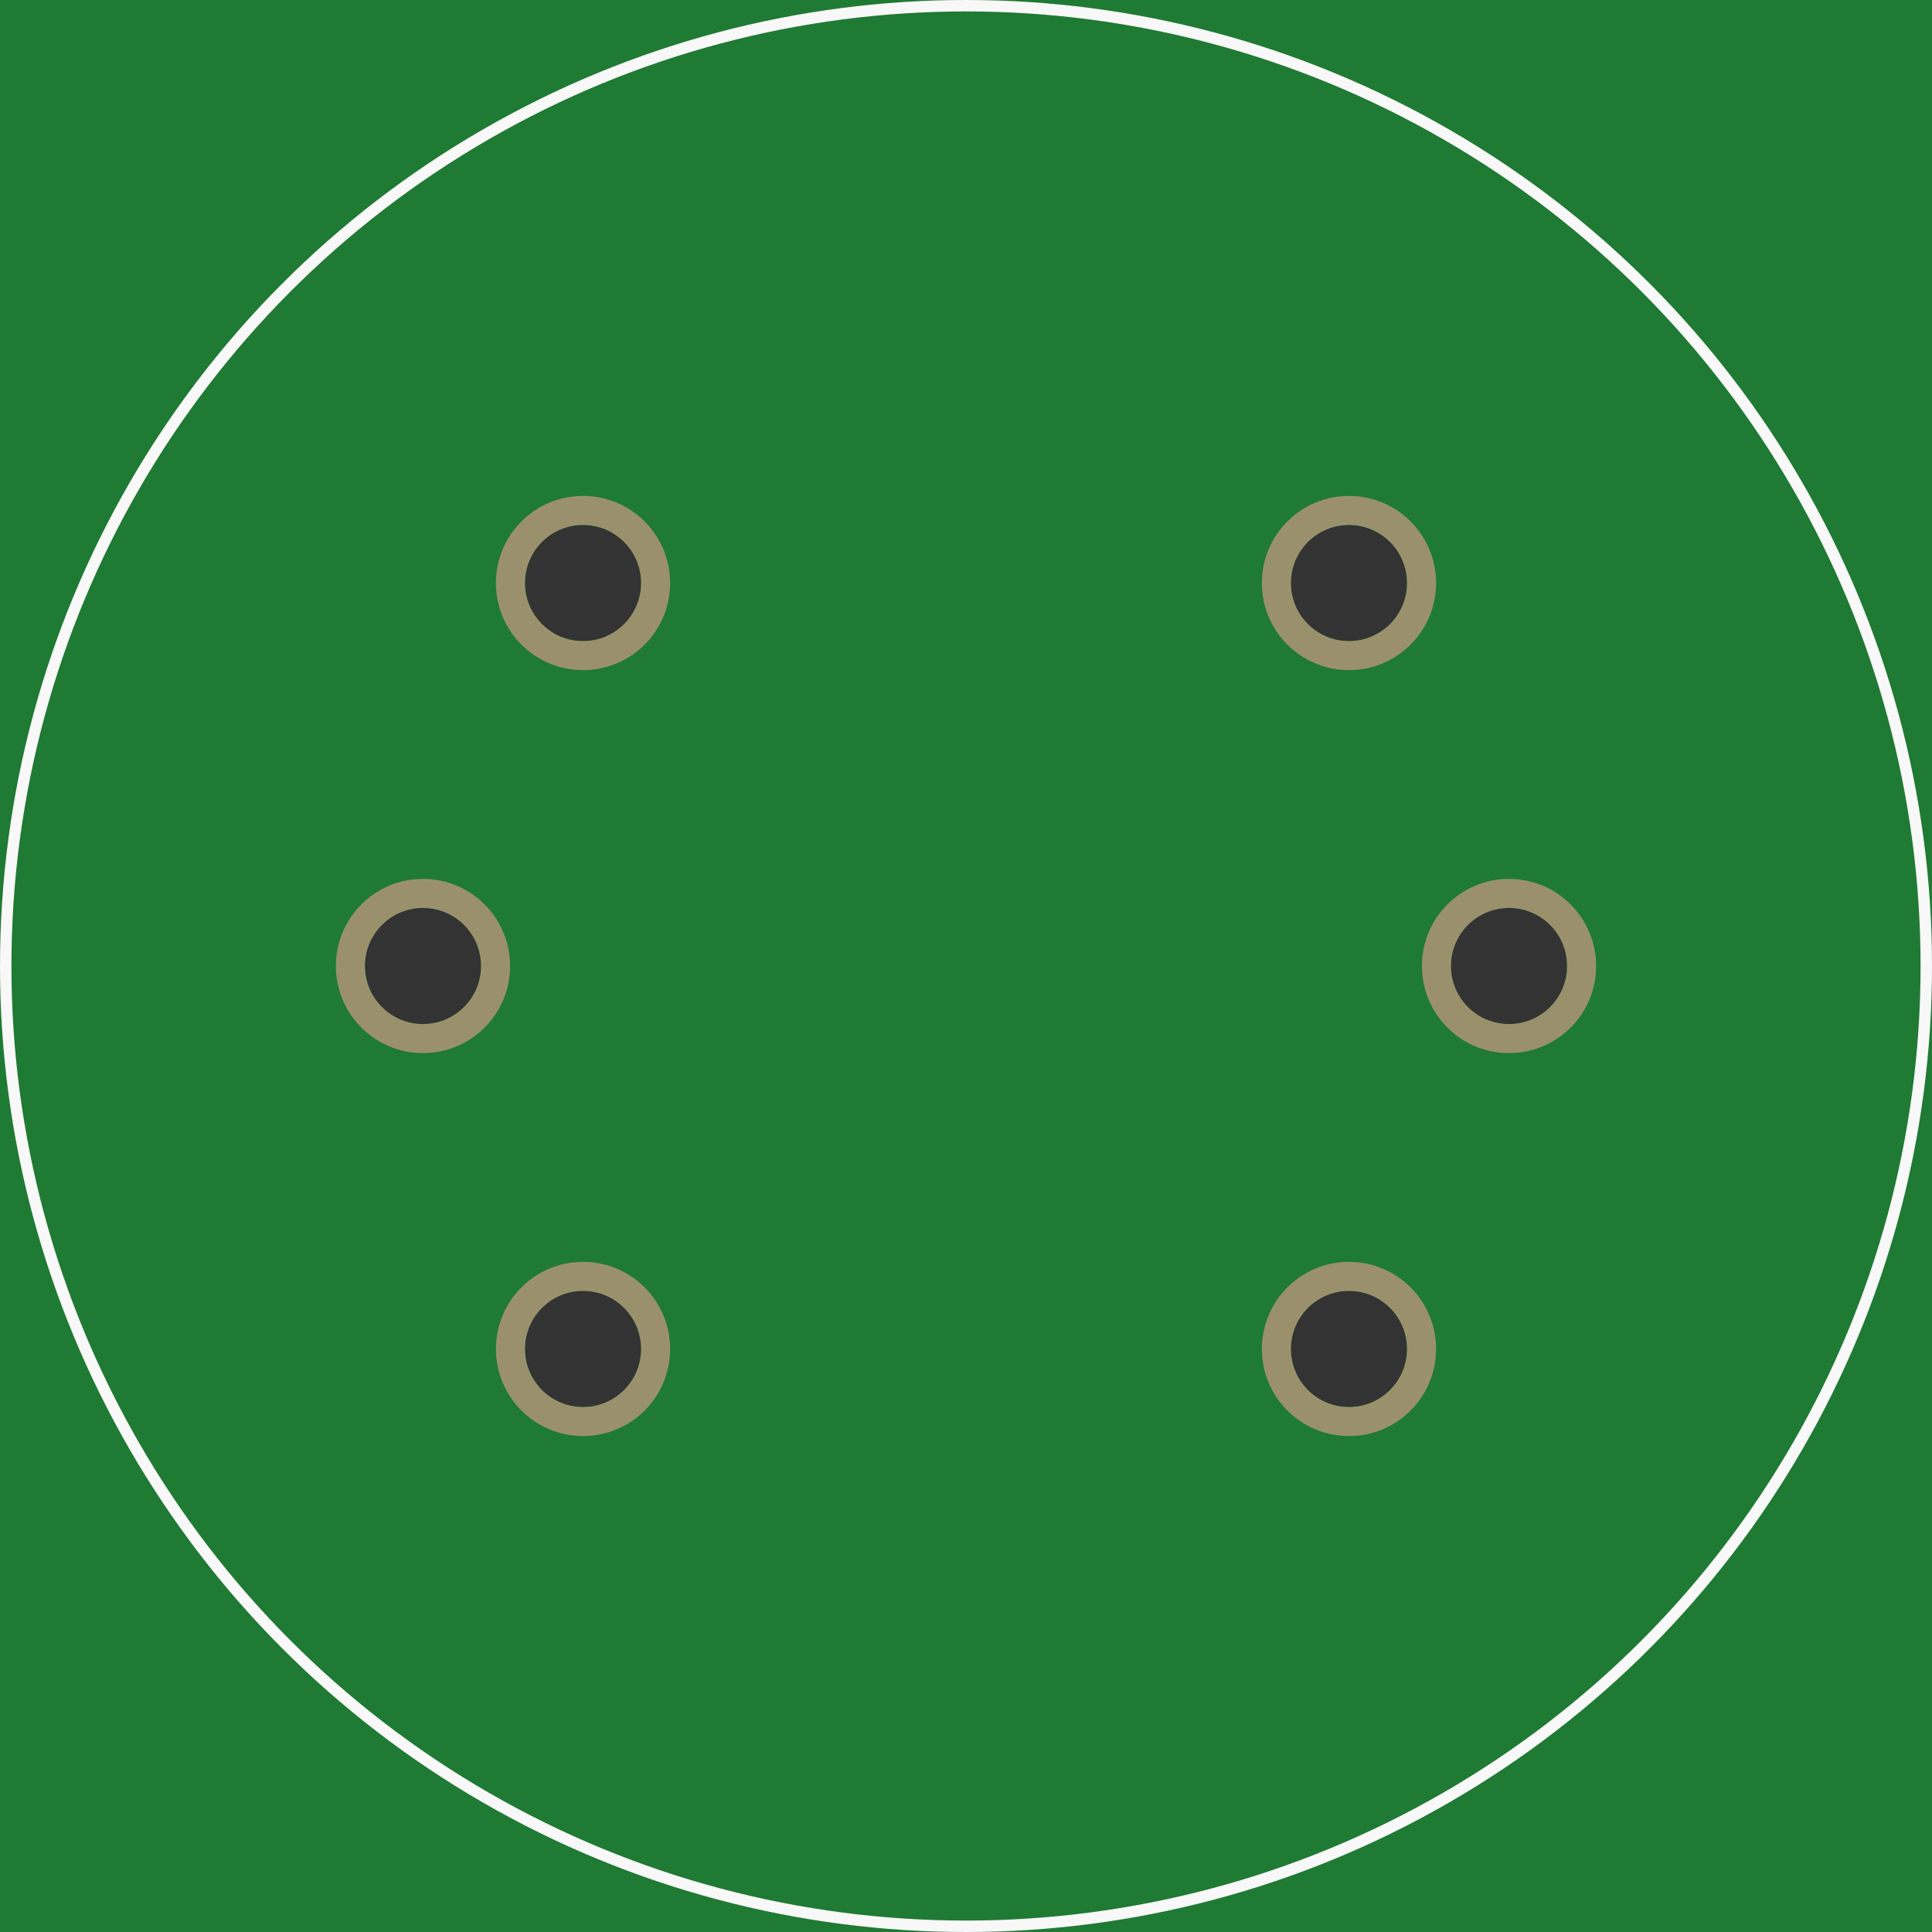 <?xml version='1.0' encoding='UTF-8' standalone='no'?>
<!-- Created with Fritzing (http://www.fritzing.org/) -->
<svg xmlns:svg='http://www.w3.org/2000/svg' xmlns='http://www.w3.org/2000/svg' version='1.2' baseProfile='tiny' x='0in' y='0in' width='0.665in' height='0.665in' viewBox='0 0 16.9 16.9' >
<rect x="0" y="0" width="16.9" height="16.9" fill="#333333" stroke="none"/>
<g id='breadboard'>
<path fill='#1F7A34' stroke='none' stroke-width='0' d='M0,0l16.9,0 0,16.9 -16.9,0 0,-16.9z
M3.192,8.45a0.508,0.508 0 1 0 1.016,0 0.508,0.508 0 1 0 -1.016,0z
M12.692,8.45a0.508,0.508 0 1 0 1.016,0 0.508,0.508 0 1 0 -1.016,0z
M4.592,5.1a0.508,0.508 0 1 0 1.016,0 0.508,0.508 0 1 0 -1.016,0z
M4.592,11.8a0.508,0.508 0 1 0 1.016,0 0.508,0.508 0 1 0 -1.016,0z
M11.292,11.8a0.508,0.508 0 1 0 1.016,0 0.508,0.508 0 1 0 -1.016,0z
M11.292,5.1a0.508,0.508 0 1 0 1.016,0 0.508,0.508 0 1 0 -1.016,0z
'/>
<circle id='connector0pin' connectorname='HA' cx='3.7' cy='8.45' r='0.635' stroke='#9A916C' stroke-width='0.254' fill='none' />
<circle id='connector1pin' connectorname='HB' cx='13.2' cy='8.45' r='0.635' stroke='#9A916C' stroke-width='0.254' fill='none' />
<circle id='connector2pin' connectorname='A1' cx='5.1' cy='5.1' r='0.635' stroke='#9A916C' stroke-width='0.254' fill='none' />
<circle id='connector3pin' connectorname='A2' cx='5.1' cy='11.8' r='0.635' stroke='#9A916C' stroke-width='0.254' fill='none' />
<circle id='connector4pin' connectorname='B2' cx='11.8' cy='11.8' r='0.635' stroke='#9A916C' stroke-width='0.254' fill='none' />
<circle id='connector5pin' connectorname='B1' cx='11.8' cy='5.1' r='0.635' stroke='#9A916C' stroke-width='0.254' fill='none' />
<circle cx='8.45' cy='8.45' r='8.4' stroke='#f8f8f8' stroke-width='0.1' fill='none' />
</g>
</svg>